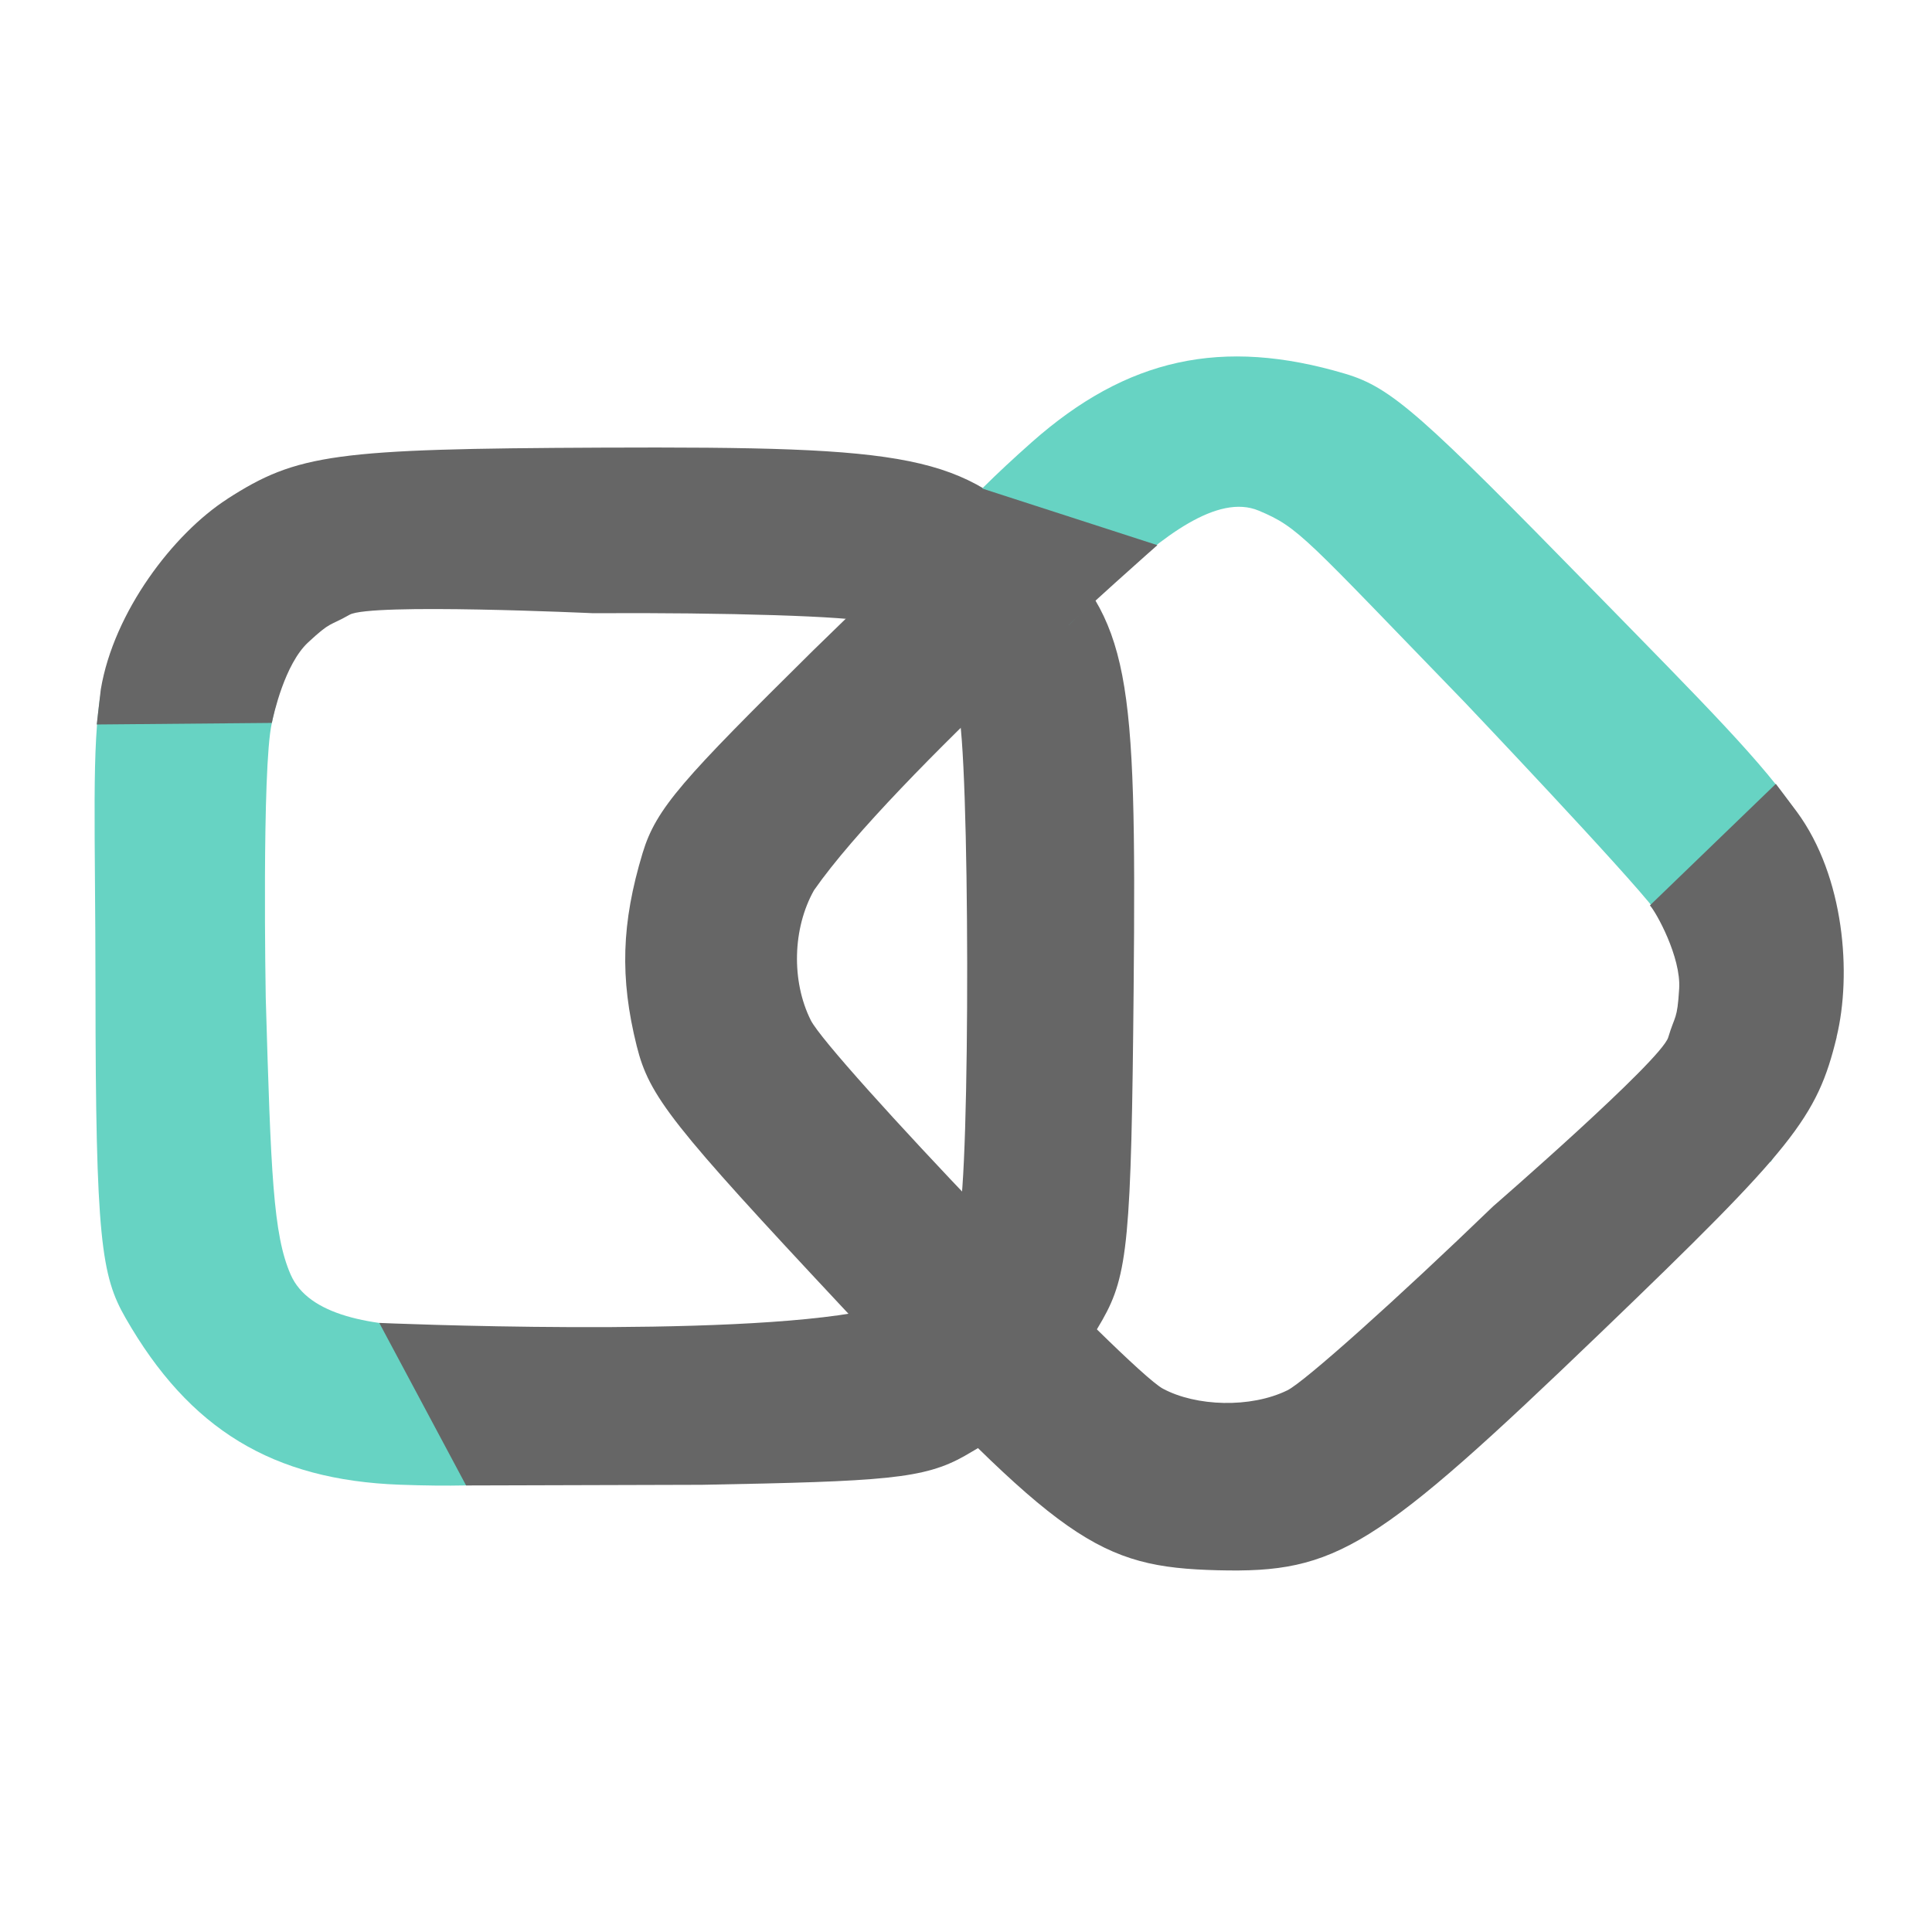 <?xml version="1.0" encoding="UTF-8" standalone="no"?>
<!-- Created with Inkscape (http://www.inkscape.org/) -->

<svg
   width="512"
   height="512"
   viewBox="0 0 135.467 135.467"
   version="1.1"
   id="svg5"
   inkscape:version="1.1.2 (0a00cf5339, 2022-02-04)"
   sodipodi:docname="logo.svg"
   xmlns:inkscape="http://www.inkscape.org/namespaces/inkscape"
   xmlns:sodipodi="http://sodipodi.sourceforge.net/DTD/sodipodi-0.dtd"
   xmlns="http://www.w3.org/2000/svg"
   xmlns:svg="http://www.w3.org/2000/svg">
  <sodipodi:namedview
     id="namedview7"
     pagecolor="#ffffff"
     bordercolor="#666666"
     borderopacity="1.0"
     inkscape:pageshadow="2"
     inkscape:pageopacity="0.0"
     inkscape:pagecheckerboard="true"
     inkscape:document-units="mm"
     showgrid="false"
     showborder="false"
     inkscape:snap-bbox="true"
     inkscape:bbox-paths="false"
     inkscape:bbox-nodes="false"
     inkscape:snap-bbox-edge-midpoints="false"
     inkscape:snap-bbox-midpoints="false"
     inkscape:zoom="0.18582881"
     inkscape:cx="1261.9142"
     inkscape:cy="258.30226"
     inkscape:window-width="1366"
     inkscape:window-height="711"
     inkscape:window-x="0"
     inkscape:window-y="0"
     inkscape:window-maximized="1"
     inkscape:current-layer="layer3"
     units="px"
     showguides="true"
     inkscape:guide-bbox="true">
    <sodipodi:guide
       position="238.275,555.604"
       orientation="1,0"
       id="guide827" />
    <sodipodi:guide
       position="238.275,555.604"
       orientation="0,-1"
       id="guide829" />
  </sodipodi:namedview>
  <defs
     id="defs2" />
  <g
     inkscape:label="Layer 1"
     inkscape:groupmode="layer"
     id="layer1"
     transform="translate(429.06,-332.927)" />
  <g
     inkscape:groupmode="layer"
     id="layer2"
     inkscape:label="Layer 2"
     style="opacity:1"
     transform="translate(429.06,-332.927)" />
  <g
     inkscape:groupmode="layer"
     id="layer3"
     inkscape:label="Layer 3"
     transform="translate(429.06,-332.927)">
    <rect
       style="fill:none;fill-opacity:1;stroke-width:4.306"
       id="rect41286"
       width="135.467"
       height="135.467"
       x="-429.06"
       y="332.927" />
    <g
       id="g59617"
       transform="matrix(1.193,0,0,1.193,243.844,-81.94)">
      <path
         style="fill:#67d3c3;fill-opacity:1;stroke-width:0.658"
         d="m -534.68,429.954 -0.016,-4.209 -3.303,-0.004 c -4.274,-0.008 -7.915,-0.683 -8.96,-3.073 -1.034,-2.363 -1.163,-5.934 -1.466,-16.282 0,0 -0.24,-13.551 0.359,-16.144 0.505,-2.547 1.37,-5.077 4.408,-6.497 l 0.645,-9.162 c 0,0 -7.104,1.007 -9.773,4.338 -6.615,8.257 -5.652,7.806 -5.645,26.981 0.005,14.71 0.348,16.837 1.769,19.315 3.749,6.546 8.646,9.523 16.117,9.797 2.9,0.107 5.414,0.047 5.588,-0.124 0.173,-0.175 0.297,-2.394 0.272,-4.933 z"
         id="path41374"
         sodipodi:nodetypes="ccssccccsscsccc"
         inkscape:export-filename="/home/louis/Documents/designs/social preview images/rect492.png"
         inkscape:export-xdpi="57.75"
         inkscape:export-ydpi="57.75" />
      <path
         style="fill:#666666;fill-opacity:1;stroke-width:0.658"
         d="m -550.677,377.069 c 4.109,-2.642 6.308,-2.943 21.982,-3.009 18.412,-0.078 21.141,0.42 26.073,5.362 4.978,4.988 5.383,7.579 5.207,26.443 -0.135,14.72 -0.336,16.825 -1.841,19.473 -2.039,3.589 -4.335,5.855 -8.086,7.98 -2.398,1.358 -4.705,1.501 -15.45,1.701 l -13.857,0.039 -5.103,-9.554 c 0,0 20.661,0.902 28.636,-0.727 2.456,-0.752 4.648,-2.94 5.405,-5.394 0.708,-2.298 0.672,-27.759 -0.039,-29.953 -0.687,-2.105 -2.938,-4.4 -5.232,-5.123 -1.052,-0.332 -8.348,-0.564 -16.213,-0.515 0,0 -13.082,-0.606 -14.301,0.089 -1.219,0.694 -1.066,0.353 -2.438,1.627 -1.374,1.272 -2.031,4.25 -2.133,4.732 l -10.292,0.092 0.241,-2.07 c 0.762,-4.544 4.257,-9.142 7.441,-11.189 z"
         id="path41376"
         sodipodi:nodetypes="ccccccccccsccczcccccc"
         inkscape:export-filename="/home/louis/Documents/designs/social preview images/rect492.png"
         inkscape:export-xdpi="57.75"
         inkscape:export-ydpi="57.75" />
      <path
         style="fill:#67d3c3;fill-opacity:1;stroke-width:0.658"
         d="m -504.159,381.454 2.914,3.037 2.393,-2.277 c 3.101,-2.942 6.382,-5.459 8.787,-4.451 2.378,0.997 2.674,1.533 12.114,11.27 0,0 9.613,10.121 11.176,12.199 1.392,2.192 2.236,5.356 0.897,7.863 l 5.898,6.959 c 0,0 4.392,-6.57 4.135,-10.831 -0.528,-8.742 -1.438,-9.359 -14.529,-22.742 -10.111,-10.337 -11.867,-11.948 -14.606,-12.762 -7.23,-2.152 -12.829,-0.929 -18.426,4.026 -2.173,1.923 -3.953,3.7 -3.96,3.945 -0.006,0.246 1.437,1.938 3.205,3.759 z"
         id="path41378"
         sodipodi:nodetypes="ccssccccsscsccc"
         inkscape:export-filename="/home/louis/Documents/designs/social preview images/rect492.png"
         inkscape:export-xdpi="57.75"
         inkscape:export-ydpi="57.75" />
      <path
         style="fill:#666666;fill-opacity:1;stroke-width:0.658"
         d="m -456.094,408.702 c -1.152,4.747 -2.536,6.482 -13.837,17.343 -13.275,12.758 -15.551,14.172 -22.532,13.997 -7.045,-0.177 -9.168,-1.664 -22.055,-15.441 -10.056,-10.75 -11.364,-12.412 -12.102,-15.367 -1,-4.005 -0.901,-7.229 0.348,-11.355 0.799,-2.637 2.371,-4.332 10.012,-11.89 l 9.832,-9.562 10.408,3.366 c 0,0 -15.532,13.602 -20.182,20.283 -1.259,2.238 -1.337,5.335 -0.191,7.634 1.073,2.152 18.665,20.559 20.693,21.656 1.949,1.051 5.162,1.158 7.321,0.099 0.991,-0.485 6.432,-5.351 12.092,-10.813 0,0 9.889,-8.586 10.292,-9.93 0.403,-1.344 0.528,-0.99 0.643,-2.859 0.117,-1.869 -1.37,-4.529 -1.72,-4.897 l 7.402,-7.144 1.238,1.645 c 2.806,3.819 3.225,9.555 2.332,13.233 z"
         id="path41380"
         sodipodi:nodetypes="ccccccccccsccczcccccc"
         inkscape:export-filename="/home/louis/Documents/designs/social preview images/rect492.png"
         inkscape:export-xdpi="57.75"
         inkscape:export-ydpi="57.75" />
    </g>
  </g>
</svg>
